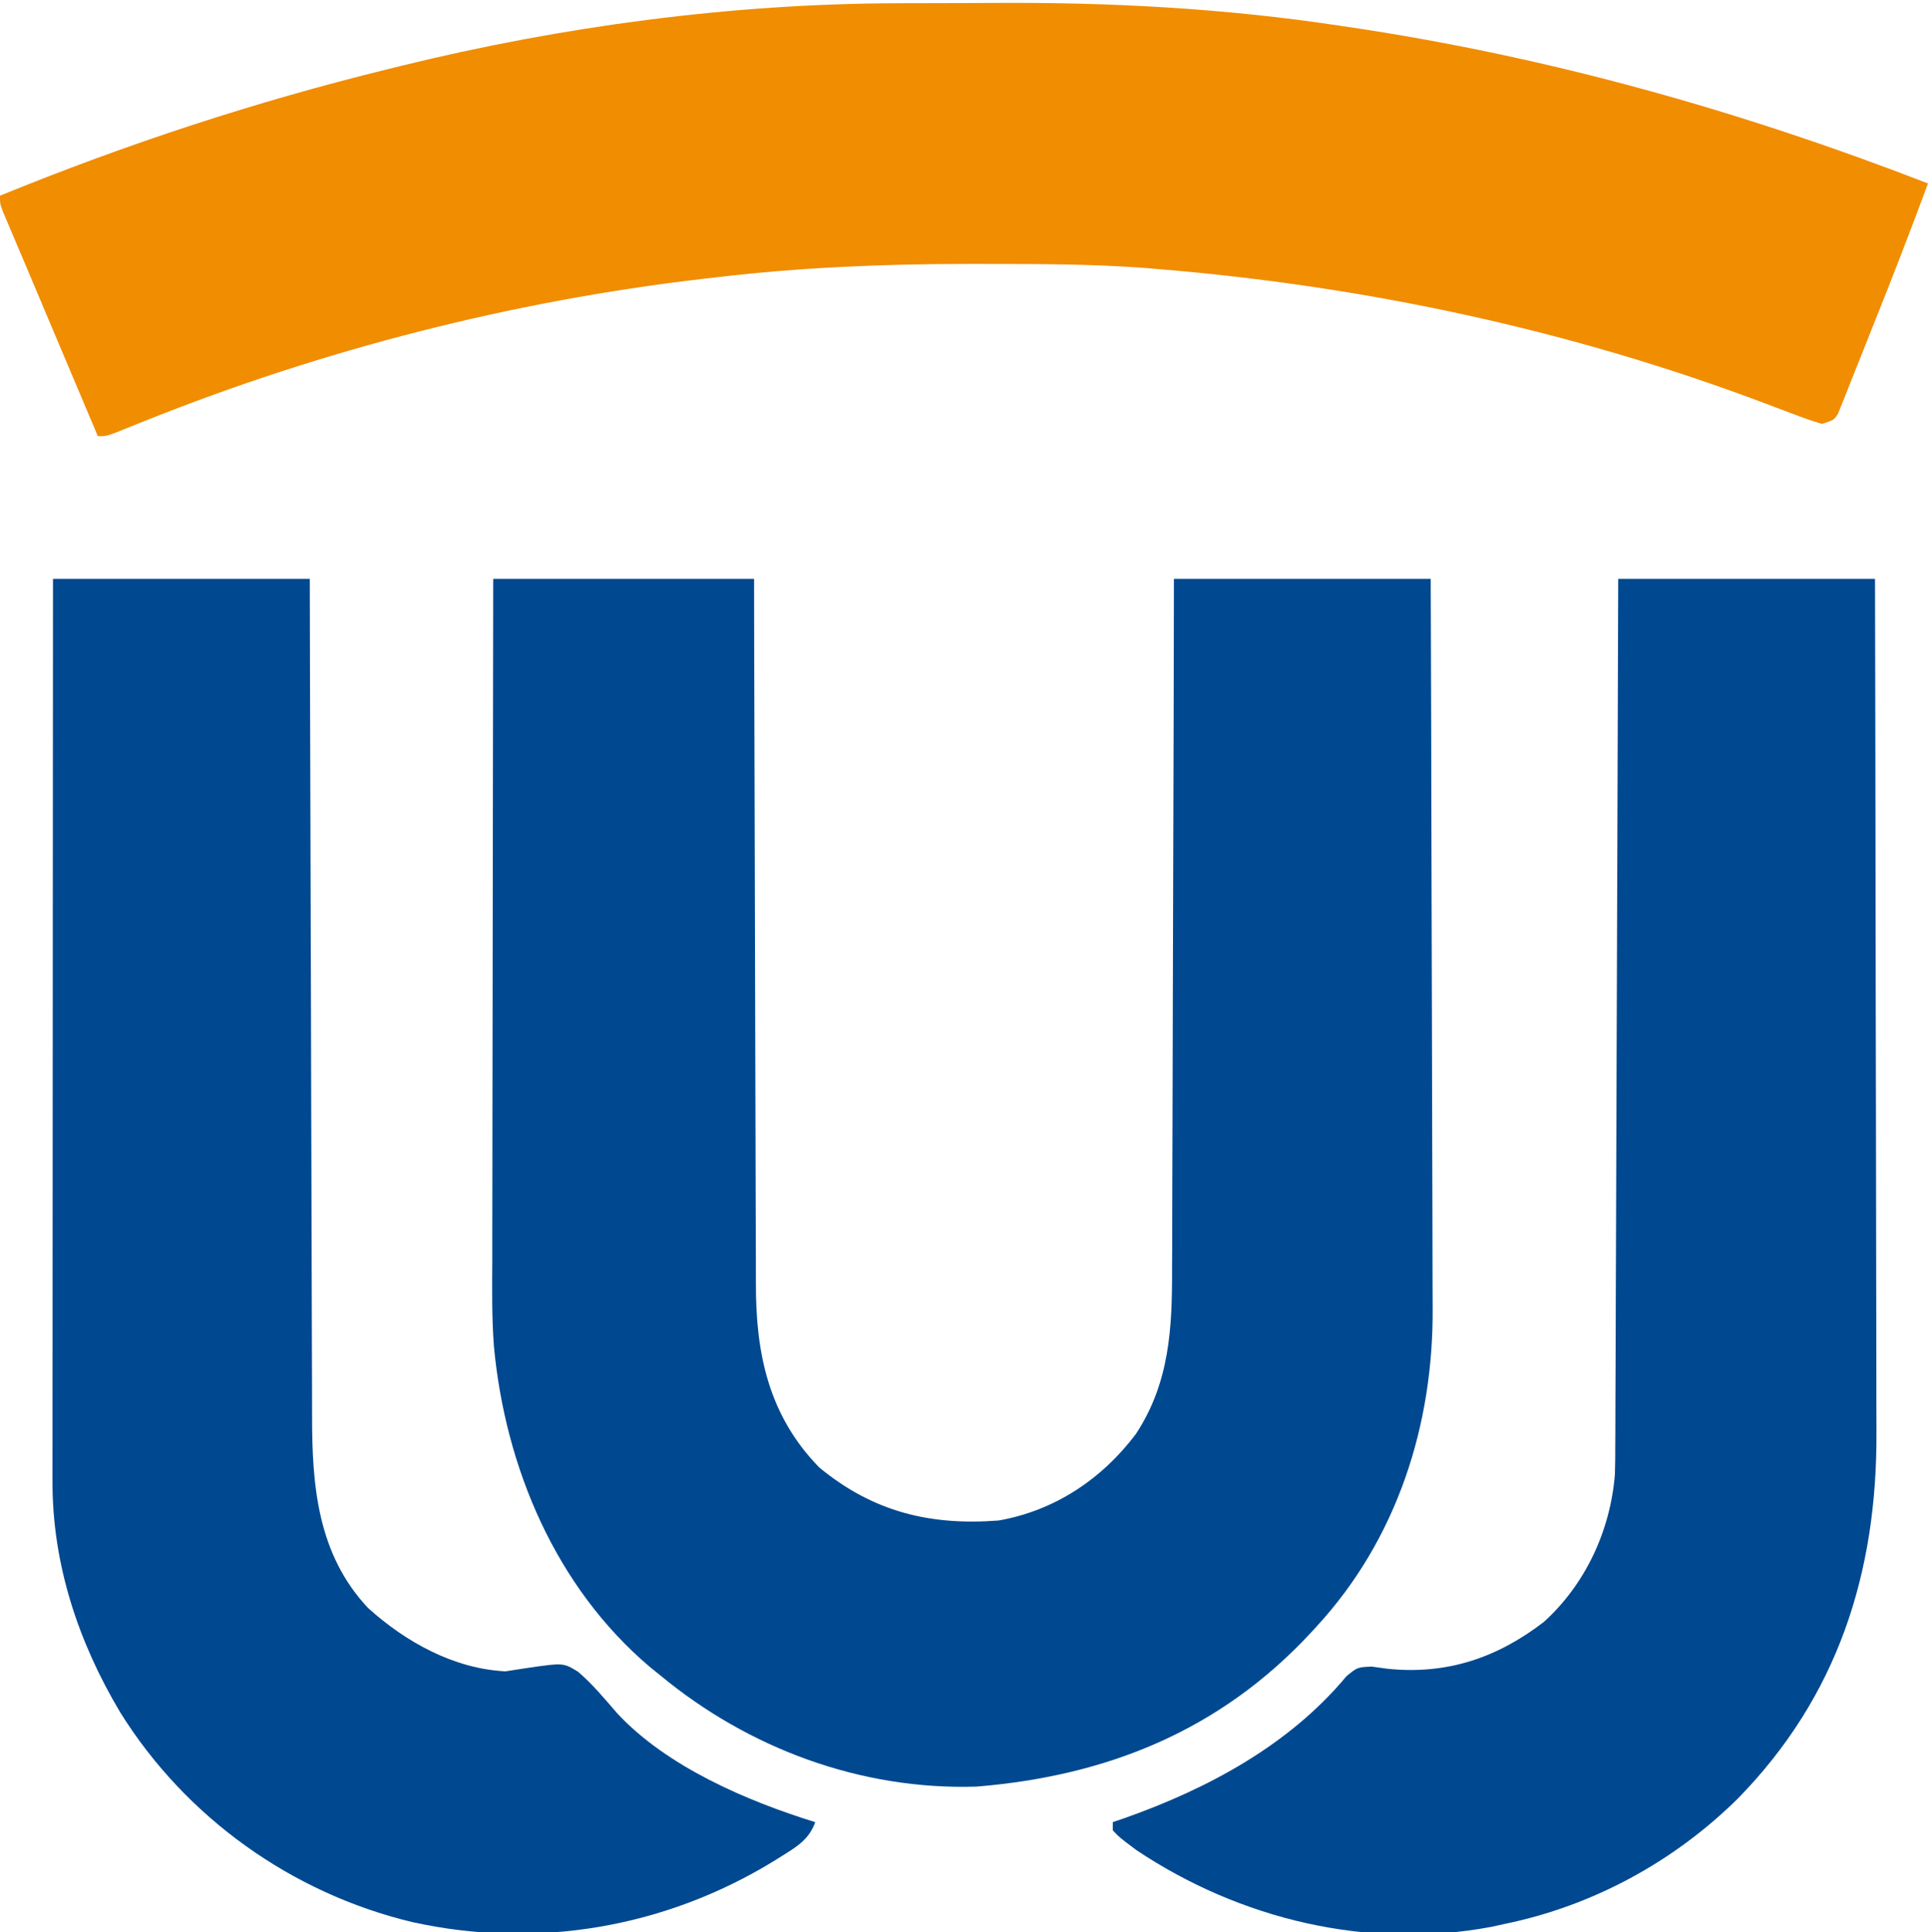 <?xml version="1.0" encoding="UTF-8"?>
<svg version="1.1" xmlns="http://www.w3.org/2000/svg" width="473" height="474">
<path d="M0 0 C21.12 0 42.24 0 64 0 C64.009 5.657 64.019 11.315 64.028 17.143 C64.062 35.847 64.117 54.551 64.184 73.254 C64.224 84.593 64.256 95.931 64.271 107.27 C64.284 117.156 64.311 127.043 64.355 136.93 C64.377 142.161 64.393 147.392 64.392 152.623 C64.391 157.556 64.409 162.488 64.441 167.42 C64.45 169.222 64.451 171.024 64.446 172.826 C64.399 189.972 67.546 205.263 80 218 C93.234 228.91 107.229 232.292 124 231 C137.743 228.583 149.349 220.842 157.684 209.762 C165.98 197.12 166.592 183.726 166.546 169.153 C166.555 167.299 166.565 165.444 166.577 163.59 C166.605 158.599 166.608 153.609 166.608 148.618 C166.611 143.386 166.636 138.154 166.659 132.923 C166.7 123.035 166.72 113.148 166.733 103.26 C166.749 91.995 166.788 80.73 166.828 69.465 C166.91 46.31 166.962 23.155 167 0 C187.79 0 208.58 0 230 0 C230.09 25.244 230.164 50.489 230.207 75.733 C230.228 87.456 230.256 99.179 230.302 110.902 C230.342 121.127 230.367 131.351 230.376 141.576 C230.382 146.984 230.394 152.391 230.423 157.798 C230.45 162.902 230.458 168.006 230.452 173.109 C230.454 174.969 230.461 176.829 230.477 178.689 C230.705 207.502 221.77 235.531 202 257 C201.52 257.522 201.041 258.044 200.547 258.582 C178.316 282.503 150.663 293.684 118.52 296.281 C90.168 297.161 62.695 286.953 41 269 C40.152 268.316 39.304 267.631 38.43 266.926 C15.332 247.34 2.964 218.004 0.179 188.342 C-0.364 181.24 -0.258 174.114 -0.227 166.996 C-0.226 165.161 -0.227 163.326 -0.228 161.491 C-0.229 156.566 -0.217 151.642 -0.203 146.717 C-0.19 141.55 -0.189 136.382 -0.187 131.215 C-0.181 121.455 -0.164 111.695 -0.144 101.935 C-0.122 90.812 -0.111 79.69 -0.101 68.568 C-0.08 45.712 -0.043 22.856 0 0 Z " fill="#004990" transform="translate(121,142)"/>
<path d="M0 0 C1.105 -0.004 1.105 -0.004 2.233 -0.009 C6.151 -0.023 10.069 -0.033 13.986 -0.037 C17.137 -0.041 20.287 -0.055 23.438 -0.078 C52.06 -0.282 80.434 1.22 108.766 5.516 C109.82 5.672 109.82 5.672 110.896 5.831 C159.92 13.109 206.844 26.334 253.016 44.203 C248.672 55.971 244.136 67.658 239.465 79.3 C238.697 81.219 237.934 83.14 237.176 85.062 C236.066 87.873 234.943 90.677 233.816 93.48 C233.31 94.775 233.31 94.775 232.794 96.097 C232.473 96.886 232.152 97.675 231.822 98.488 C231.544 99.184 231.267 99.879 230.981 100.596 C230.016 102.203 230.016 102.203 227.016 103.203 C224.632 102.492 222.389 101.71 220.078 100.809 C218.629 100.264 217.181 99.72 215.731 99.176 C214.964 98.885 214.197 98.594 213.407 98.294 C165.38 80.15 115.18 69.407 64.016 65.203 C62.873 65.107 61.73 65.012 60.553 64.913 C47.473 63.953 34.375 63.961 21.266 63.953 C20.028 63.952 18.791 63.951 17.515 63.95 C-3.138 63.961 -23.477 64.78 -43.984 67.203 C-45.246 67.348 -46.507 67.492 -47.806 67.641 C-94.647 73.145 -140.641 84.954 -184.413 102.444 C-185.358 102.821 -185.358 102.821 -186.321 103.205 C-188.022 103.885 -189.721 104.573 -191.419 105.26 C-193.984 106.203 -193.984 106.203 -195.984 106.203 C-198.599 100.014 -201.213 93.825 -203.827 87.636 C-204.715 85.536 -205.602 83.435 -206.49 81.334 C-208.973 75.456 -211.454 69.575 -213.933 63.694 C-214.855 61.508 -215.783 59.325 -216.713 57.143 C-217.17 56.064 -217.627 54.986 -218.098 53.875 C-218.473 52.994 -218.849 52.113 -219.236 51.206 C-219.984 49.203 -219.984 49.203 -219.984 47.203 C-188.944 34.536 -157.541 24.212 -124.984 16.203 C-123.828 15.916 -122.672 15.629 -121.481 15.333 C-82.023 5.658 -40.629 0.109 0 0 Z " fill="#F18D00" transform="translate(219.984,0.797)"/>
<path d="M0 0 C20.79 0 41.58 0 63 0 C63.015 6.728 63.029 13.456 63.044 20.388 C63.095 42.608 63.161 64.828 63.236 87.048 C63.245 89.732 63.254 92.415 63.262 95.099 C63.265 95.766 63.267 96.433 63.269 97.12 C63.304 107.905 63.329 118.691 63.35 129.476 C63.372 140.551 63.405 151.626 63.449 162.702 C63.473 168.919 63.491 175.136 63.498 181.353 C63.504 187.209 63.524 193.066 63.554 198.922 C63.563 201.067 63.567 203.212 63.565 205.357 C63.555 222.439 64.882 239.211 77.254 252.418 C86.504 260.799 98.34 267.373 111 268 C112.939 267.711 114.877 267.42 116.812 267.109 C125.181 265.906 125.181 265.906 128.76 268.059 C132.351 271.105 135.324 274.729 138.402 278.278 C150.581 291.402 170.23 299.802 187 305 C185.501 309.231 182.465 311.044 178.812 313.312 C178.19 313.703 177.568 314.093 176.927 314.495 C150.23 330.869 118.743 336.288 88.068 329.496 C58.568 322.421 32.57 303.857 16.52 278.109 C6.194 260.824 -0.187 241.619 -0.12 221.389 C-0.121 220.439 -0.122 219.49 -0.123 218.512 C-0.124 215.341 -0.119 212.171 -0.114 209 C-0.113 206.723 -0.113 204.447 -0.114 202.17 C-0.114 195.995 -0.108 189.82 -0.101 183.645 C-0.095 177.189 -0.095 170.734 -0.093 164.278 C-0.091 153.445 -0.084 142.611 -0.075 131.778 C-0.066 120.622 -0.059 109.466 -0.055 98.309 C-0.055 97.621 -0.054 96.933 -0.054 96.224 C-0.053 92.772 -0.052 89.319 -0.05 85.867 C-0.04 57.244 -0.022 28.622 0 0 Z " fill="#004990" transform="translate(13,142)"/>
<path d="M0 0 C20.79 0 41.58 0 63 0 C63.066 28.884 63.122 57.768 63.153 86.652 C63.157 90.07 63.161 93.488 63.165 96.906 C63.166 97.586 63.166 98.266 63.167 98.967 C63.18 109.952 63.204 120.937 63.231 131.922 C63.26 143.212 63.276 154.502 63.282 165.792 C63.286 172.126 63.295 178.459 63.317 184.793 C63.338 190.766 63.344 196.738 63.339 202.711 C63.34 204.892 63.346 207.073 63.358 209.255 C63.533 243.906 53.832 274.22 29.312 299.25 C13.582 314.771 -6.307 325.558 -28 330 C-29.524 330.335 -29.524 330.335 -31.078 330.676 C-61.404 336.391 -92.752 328.859 -118.188 311.871 C-122.312 308.784 -122.312 308.784 -124 307 C-124 306.34 -124 305.68 -124 305 C-123.042 304.671 -122.084 304.343 -121.098 304.004 C-100.71 296.805 -80.734 286.105 -66.68 269.211 C-64 267 -64 267 -60.504 266.836 C-59.203 267.014 -57.903 267.192 -56.562 267.375 C-42.107 268.861 -29.773 264.745 -18.246 255.883 C-7.986 246.578 -1.898 233.387 -0.813 219.626 C-0.735 217.205 -0.716 214.791 -0.722 212.369 C-0.716 211.454 -0.71 210.539 -0.704 209.596 C-0.687 206.56 -0.684 203.523 -0.681 200.486 C-0.672 198.297 -0.662 196.109 -0.651 193.92 C-0.623 187.999 -0.608 182.079 -0.595 176.158 C-0.58 169.962 -0.553 163.767 -0.527 157.572 C-0.481 145.85 -0.444 134.127 -0.411 122.405 C-0.372 109.055 -0.323 95.706 -0.273 82.357 C-0.169 54.904 -0.082 27.452 0 0 Z " fill="#004990" transform="translate(397,142)"/>
</svg>
